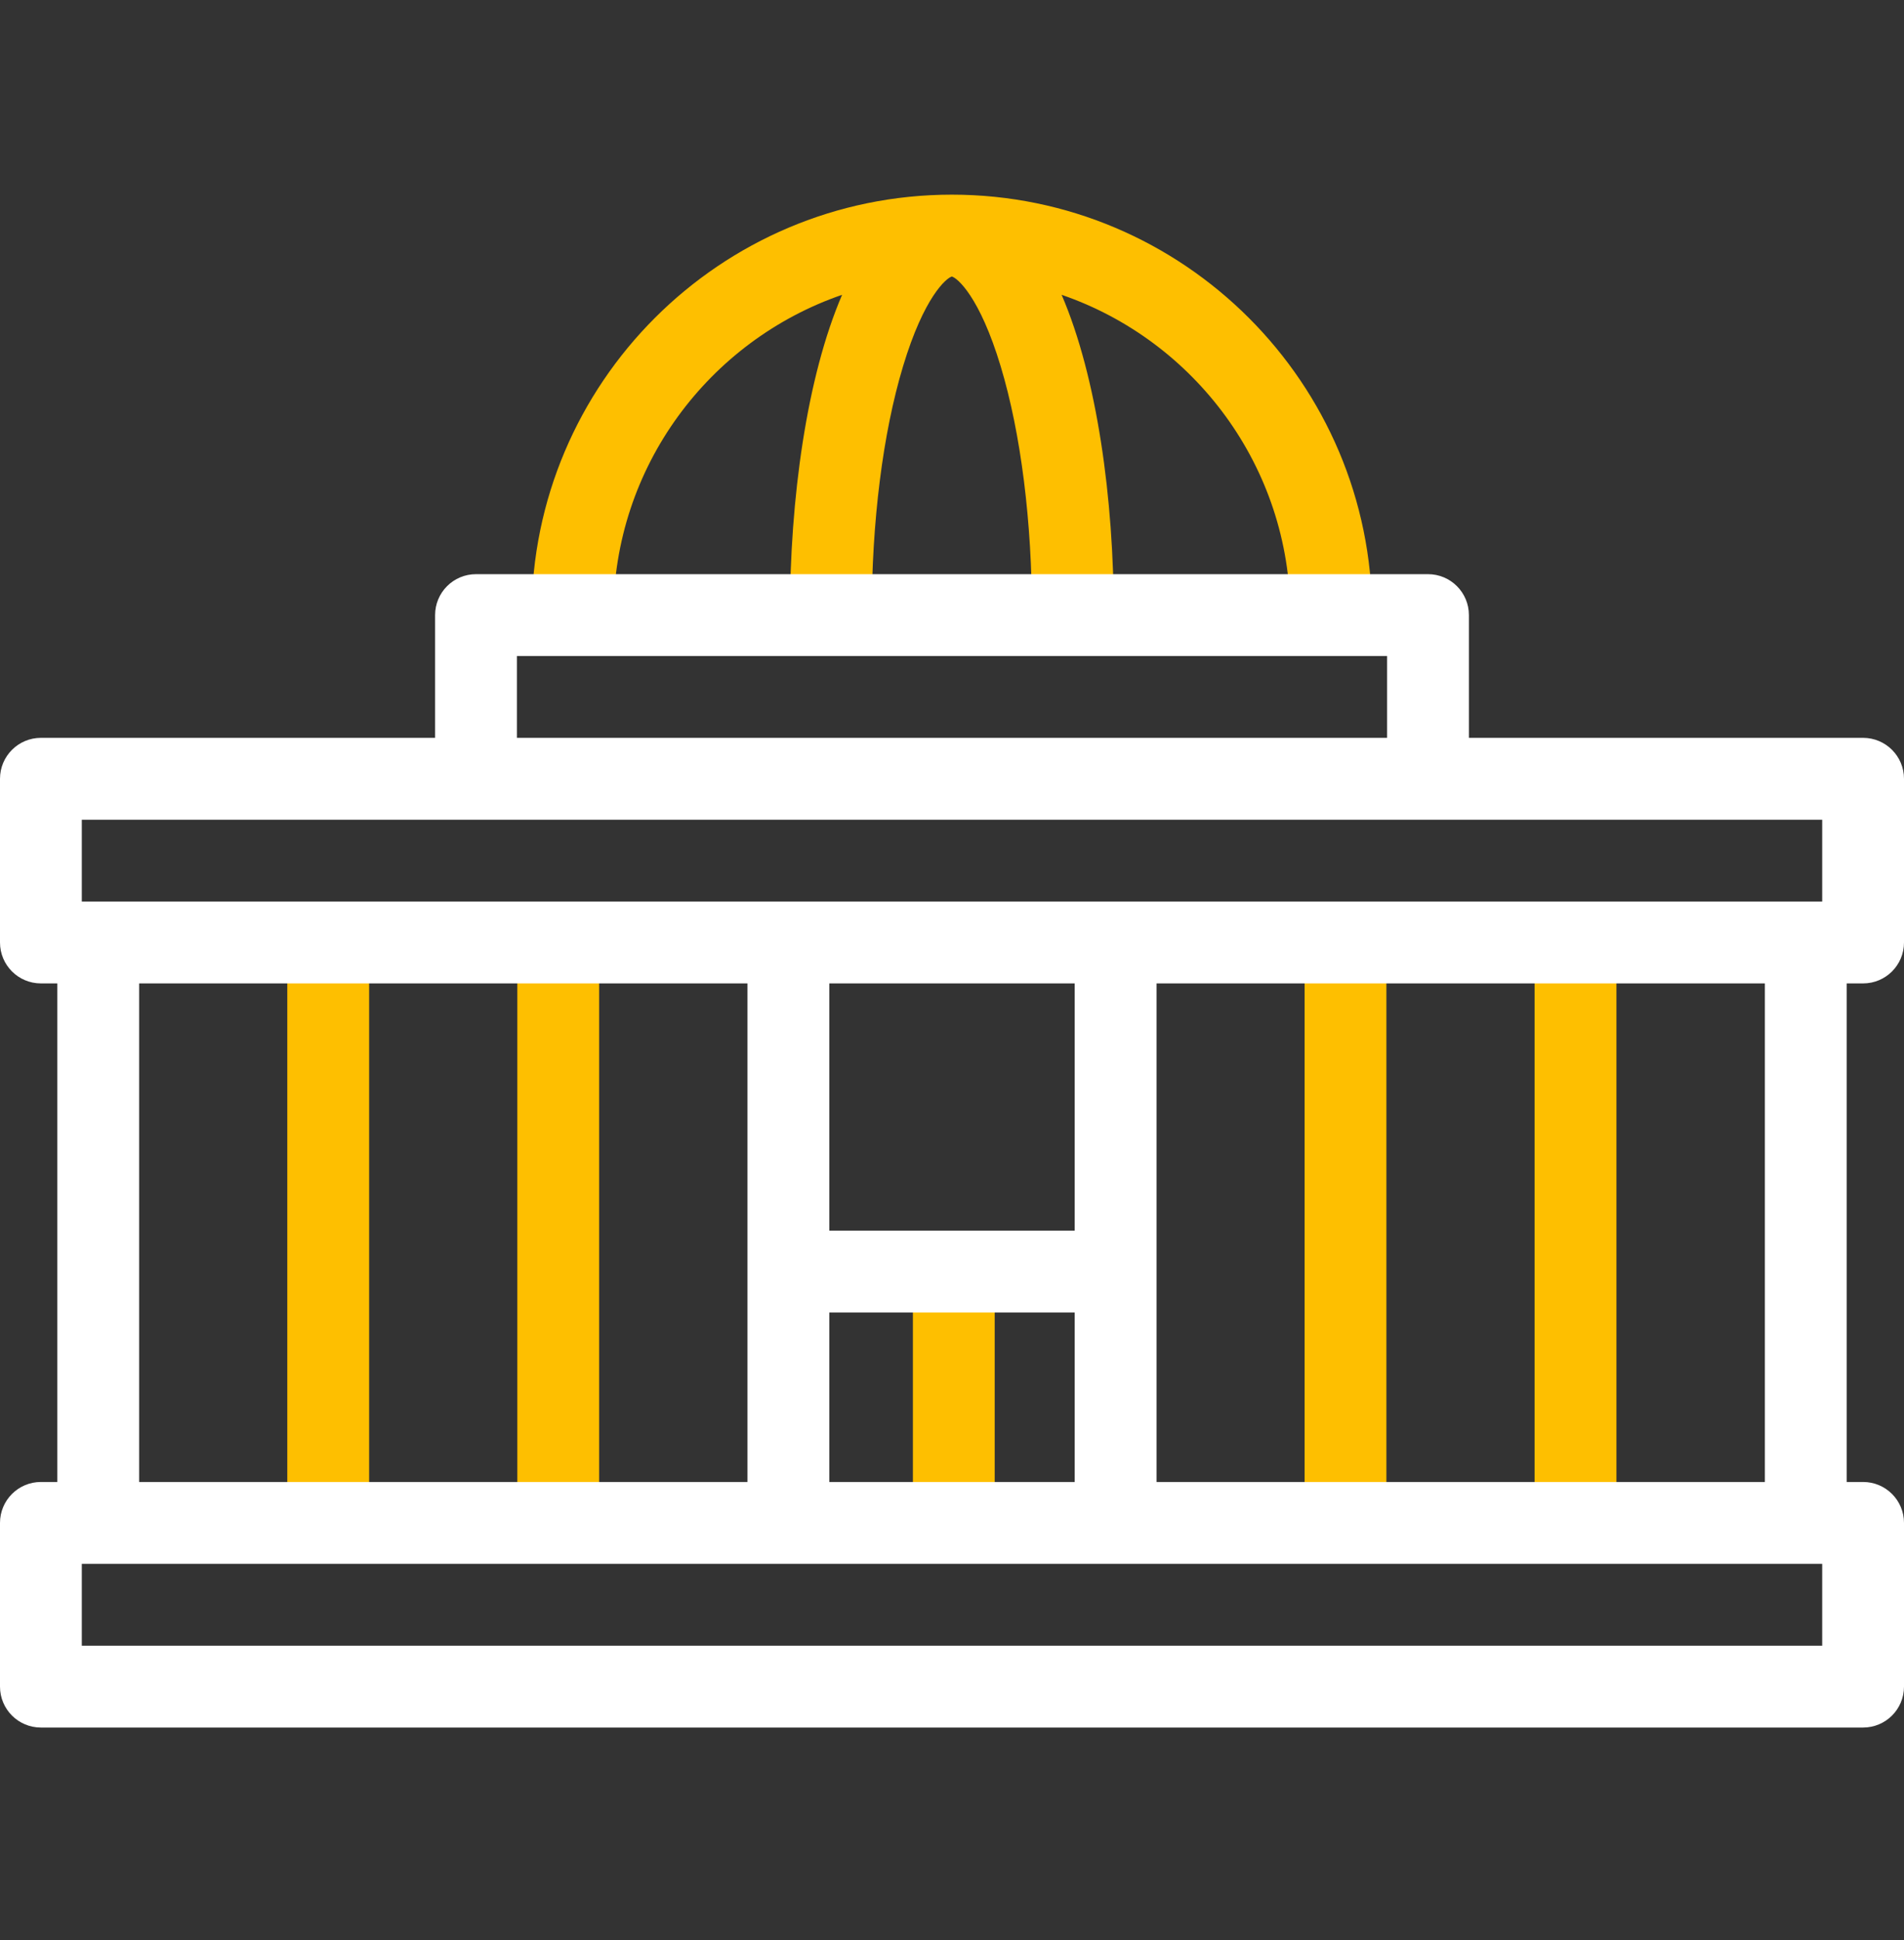 <svg width="54" height="55" viewBox="0 0 54 55" fill="none" xmlns="http://www.w3.org/2000/svg">
<rect x="0" y="0" width="54" height="55" fill="#333333" stroke="none"/>
<path d="M16.992 26.717H14.672V43.17H16.992V26.717Z" fill="#FEBF00"/>
<path d="M10.469 26.717H8.148V43.17H10.469V26.717Z" fill="#FEBF00"/>
<path d="M39.32 26.717H37V43.17H39.32V26.717Z" fill="#FEBF00"/>
<path d="M45.844 26.717H43.523V43.17H45.844V26.717Z" fill="#FEBF00"/>
<path d="M28.211 36.044H25.891V43.17H28.211V36.044Z" fill="#FEBF00"/>
<path d="M26.996 5.518C20.424 5.518 15.078 10.864 15.078 17.436H17.398C17.398 13.233 20.114 9.653 23.883 8.357C22.879 10.689 22.403 14.135 22.403 17.436H24.723C24.723 14.788 25.038 12.284 25.611 10.385C26.209 8.4 26.846 7.877 26.996 7.839C27.147 7.877 27.783 8.4 28.381 10.385C28.954 12.284 29.269 14.788 29.269 17.436H31.589C31.589 14.135 31.114 10.689 30.109 8.357C33.878 9.653 36.594 13.233 36.594 17.436H38.914C38.914 10.864 33.568 5.518 26.996 5.518Z" fill="#FEBF00"/>
<path d="M52.84 27.877C53.481 27.877 54 27.358 54 26.717V22.076C54 21.436 53.481 20.916 52.84 20.916H41.66V17.436C41.66 16.795 41.141 16.276 40.5 16.276H13.5C12.859 16.276 12.34 16.795 12.34 17.436V20.916H1.16C0.519 20.916 0 21.436 0 22.076V26.717C0 27.358 0.519 27.877 1.16 27.877H1.626V42.01H1.16C0.519 42.01 0 42.529 0 43.17V47.811C0 48.452 0.519 48.971 1.16 48.971H52.84C53.481 48.971 54 48.452 54 47.811V43.17C54 42.529 53.481 42.01 52.84 42.01H52.374V27.877H52.84ZM14.66 18.596H39.34V20.916H14.66V18.596ZM2.32 23.237H51.68V25.557H2.32V23.237ZM23.52 42.01V37.205H30.48V42.01H23.52ZM30.48 34.884H23.52V27.877H30.48V34.884ZM3.946 27.877H21.199V42.01H3.946V27.877ZM51.68 46.651H2.32V44.33H51.68V46.651ZM50.054 42.01H32.801V27.877H50.054V42.01Z" fill="white"/>
</svg>
